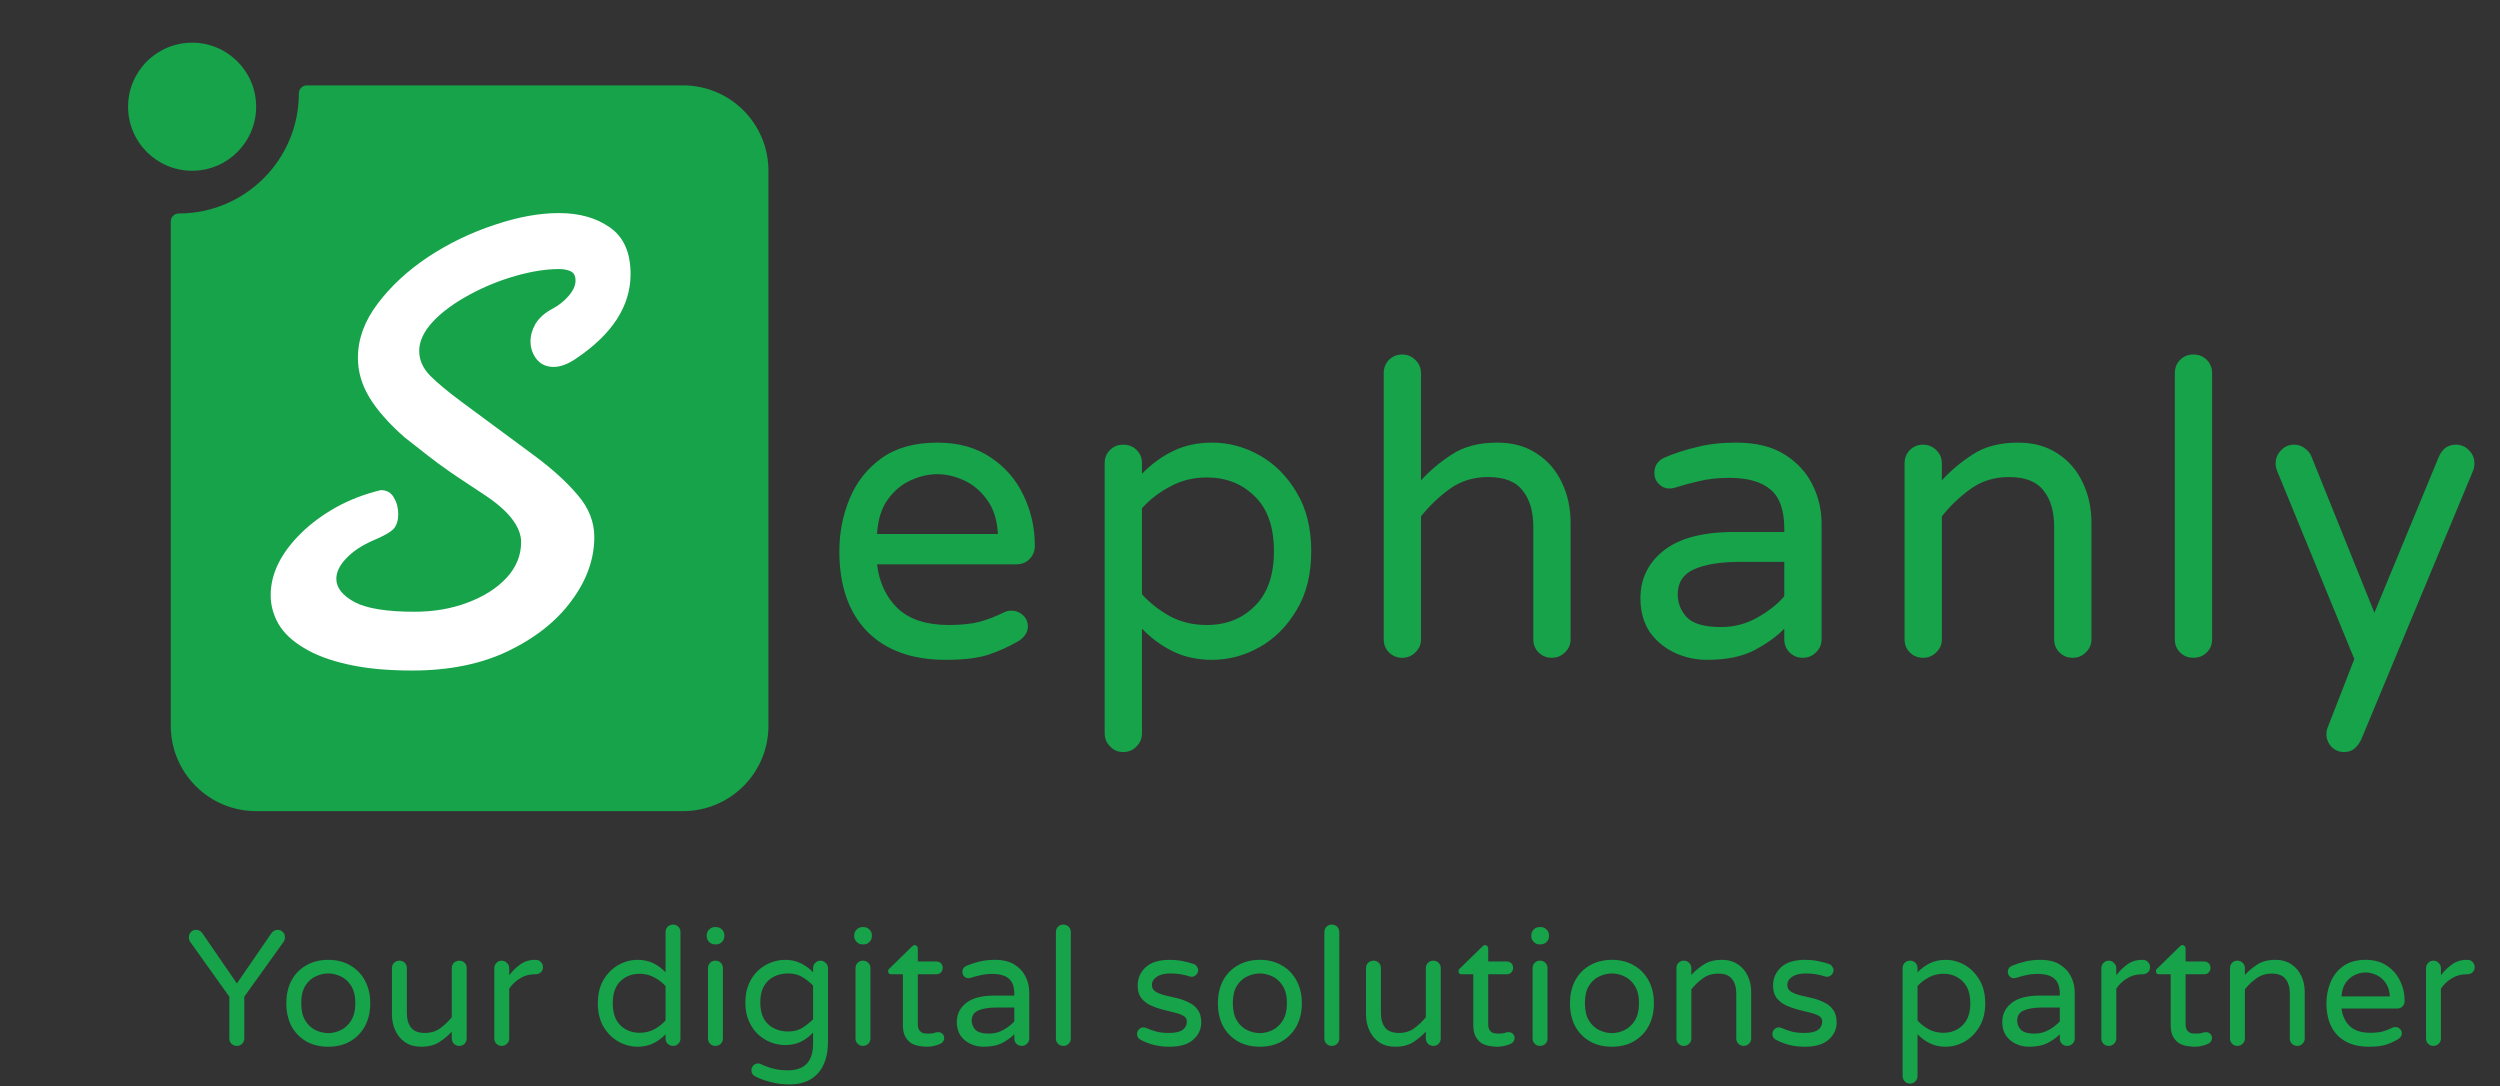 <svg width="122" height="53" viewBox="0 0 122 53" fill="none" xmlns="http://www.w3.org/2000/svg">
<rect x="0" y="0" width="122" height="53" fill="#333333" stroke="none"/>
<path d="M46.14 32.2C44.513 32.2 43.24 31.74 42.32 30.82C41.413 29.887 40.96 28.58 40.96 26.9C40.96 25.993 41.127 25.14 41.46 24.34C41.793 23.527 42.313 22.867 43.02 22.36C43.727 21.853 44.633 21.6 45.74 21.6C46.767 21.6 47.633 21.84 48.34 22.32C49.047 22.787 49.58 23.4 49.94 24.16C50.313 24.92 50.5 25.747 50.5 26.64C50.5 26.893 50.413 27.107 50.24 27.28C50.08 27.453 49.86 27.54 49.58 27.54H42.8C42.907 28.433 43.247 29.153 43.82 29.7C44.393 30.233 45.22 30.5 46.3 30.5C46.9 30.5 47.407 30.447 47.82 30.34C48.233 30.22 48.627 30.067 49 29.88C49.107 29.827 49.227 29.8 49.36 29.8C49.573 29.8 49.76 29.873 49.92 30.02C50.08 30.167 50.16 30.353 50.16 30.58C50.16 30.74 50.107 30.887 50 31.02C49.907 31.14 49.787 31.24 49.64 31.32C49.2 31.573 48.72 31.787 48.2 31.96C47.693 32.12 47.007 32.2 46.14 32.2ZM42.8 26.06H48.7C48.66 25.367 48.48 24.807 48.16 24.38C47.853 23.953 47.48 23.64 47.04 23.44C46.6 23.24 46.167 23.14 45.74 23.14C45.313 23.14 44.88 23.24 44.44 23.44C44 23.64 43.627 23.953 43.32 24.38C43.013 24.807 42.84 25.367 42.8 26.06ZM54.808 36.7C54.555 36.7 54.342 36.607 54.168 36.42C53.995 36.247 53.908 36.033 53.908 35.78V22.6C53.908 22.347 53.995 22.133 54.168 21.96C54.342 21.787 54.555 21.7 54.808 21.7C55.075 21.7 55.295 21.787 55.468 21.96C55.642 22.133 55.728 22.347 55.728 22.6V23.12C56.195 22.64 56.708 22.267 57.268 22C57.828 21.733 58.455 21.6 59.148 21.6C59.962 21.6 60.735 21.807 61.468 22.22C62.202 22.633 62.801 23.233 63.268 24.02C63.748 24.807 63.988 25.767 63.988 26.9C63.988 28.033 63.748 28.993 63.268 29.78C62.801 30.567 62.202 31.167 61.468 31.58C60.735 31.993 59.962 32.2 59.148 32.2C58.455 32.2 57.828 32.067 57.268 31.8C56.708 31.533 56.195 31.16 55.728 30.68V35.78C55.728 36.033 55.642 36.247 55.468 36.42C55.295 36.607 55.075 36.7 54.808 36.7ZM58.888 30.5C59.835 30.5 60.615 30.193 61.228 29.58C61.855 28.967 62.168 28.073 62.168 26.9C62.168 25.713 61.855 24.82 61.228 24.22C60.615 23.607 59.835 23.3 58.888 23.3C58.235 23.3 57.642 23.447 57.108 23.74C56.575 24.02 56.115 24.373 55.728 24.8V29C56.115 29.427 56.575 29.787 57.108 30.08C57.642 30.36 58.235 30.5 58.888 30.5ZM68.425 32.1C68.172 32.1 67.959 32.013 67.785 31.84C67.612 31.667 67.525 31.453 67.525 31.2V18.22C67.525 17.953 67.612 17.733 67.785 17.56C67.959 17.387 68.172 17.3 68.425 17.3C68.679 17.3 68.892 17.387 69.065 17.56C69.252 17.733 69.345 17.953 69.345 18.22V23.44C69.772 22.973 70.272 22.553 70.845 22.18C71.432 21.793 72.172 21.6 73.065 21.6C73.825 21.6 74.472 21.78 75.005 22.14C75.539 22.487 75.945 22.96 76.225 23.56C76.505 24.147 76.645 24.8 76.645 25.52V31.2C76.645 31.453 76.552 31.667 76.365 31.84C76.192 32.013 75.979 32.1 75.725 32.1C75.472 32.1 75.259 32.013 75.085 31.84C74.912 31.667 74.825 31.453 74.825 31.2V25.72C74.825 24.96 74.652 24.367 74.305 23.94C73.972 23.5 73.412 23.28 72.625 23.28C71.905 23.28 71.279 23.473 70.745 23.86C70.212 24.247 69.745 24.693 69.345 25.2V31.2C69.345 31.453 69.252 31.667 69.065 31.84C68.892 32.013 68.679 32.1 68.425 32.1ZM83.313 32.2C82.74 32.2 82.2 32.08 81.693 31.84C81.2 31.6 80.799 31.26 80.493 30.82C80.2 30.367 80.053 29.827 80.053 29.2C80.053 28.253 80.426 27.48 81.173 26.88C81.933 26.267 83.093 25.96 84.653 25.96H87.073V25.8C87.073 24.907 86.853 24.273 86.413 23.9C85.973 23.513 85.299 23.32 84.393 23.32C83.833 23.32 83.34 23.373 82.913 23.48C82.499 23.573 82.106 23.68 81.733 23.8C81.626 23.827 81.54 23.84 81.473 23.84C81.273 23.84 81.1 23.767 80.953 23.62C80.806 23.473 80.733 23.293 80.733 23.08C80.733 22.72 80.906 22.467 81.253 22.32C81.719 22.12 82.233 21.953 82.793 21.82C83.366 21.673 84.006 21.6 84.713 21.6C85.686 21.6 86.48 21.793 87.093 22.18C87.706 22.567 88.159 23.06 88.453 23.66C88.746 24.26 88.893 24.887 88.893 25.54V31.2C88.893 31.453 88.799 31.667 88.613 31.84C88.439 32.013 88.226 32.1 87.973 32.1C87.719 32.1 87.506 32.013 87.333 31.84C87.159 31.667 87.073 31.453 87.073 31.2V30.68C86.713 31.053 86.233 31.4 85.633 31.72C85.033 32.04 84.26 32.2 83.313 32.2ZM83.993 30.6C84.62 30.6 85.206 30.447 85.753 30.14C86.299 29.833 86.74 29.487 87.073 29.1V27.42H84.893C83.96 27.42 83.219 27.54 82.673 27.78C82.139 28.02 81.873 28.427 81.873 29C81.873 29.427 82.019 29.8 82.313 30.12C82.62 30.44 83.18 30.6 83.993 30.6ZM93.843 32.1C93.59 32.1 93.377 32.013 93.203 31.84C93.03 31.667 92.943 31.453 92.943 31.2V22.62C92.943 22.353 93.03 22.133 93.203 21.96C93.377 21.787 93.59 21.7 93.843 21.7C94.097 21.7 94.31 21.787 94.483 21.96C94.67 22.133 94.763 22.353 94.763 22.62V23.44C95.19 22.973 95.69 22.553 96.263 22.18C96.85 21.793 97.59 21.6 98.483 21.6C99.243 21.6 99.89 21.78 100.423 22.14C100.957 22.487 101.363 22.96 101.643 23.56C101.923 24.147 102.063 24.8 102.063 25.52V31.2C102.063 31.453 101.97 31.667 101.783 31.84C101.61 32.013 101.397 32.1 101.143 32.1C100.89 32.1 100.677 32.013 100.503 31.84C100.33 31.667 100.243 31.453 100.243 31.2V25.72C100.243 24.96 100.07 24.367 99.723 23.94C99.39 23.5 98.83 23.28 98.043 23.28C97.323 23.28 96.697 23.473 96.163 23.86C95.63 24.247 95.163 24.693 94.763 25.2V31.2C94.763 31.453 94.67 31.667 94.483 31.84C94.31 32.013 94.097 32.1 93.843 32.1ZM107.031 32.1C106.777 32.1 106.564 32.013 106.391 31.84C106.217 31.667 106.131 31.453 106.131 31.2V18.22C106.131 17.953 106.217 17.733 106.391 17.56C106.564 17.387 106.777 17.3 107.031 17.3C107.297 17.3 107.517 17.387 107.691 17.56C107.864 17.733 107.951 17.953 107.951 18.22V31.2C107.951 31.453 107.864 31.667 107.691 31.84C107.517 32.013 107.297 32.1 107.031 32.1ZM114.391 36.7C114.151 36.7 113.945 36.613 113.771 36.44C113.611 36.267 113.531 36.06 113.531 35.82C113.531 35.7 113.551 35.593 113.591 35.5L114.891 32.16L111.131 23C111.118 22.947 111.098 22.887 111.071 22.82C111.058 22.753 111.051 22.687 111.051 22.62C111.051 22.367 111.138 22.153 111.311 21.98C111.485 21.793 111.698 21.7 111.951 21.7C112.138 21.7 112.305 21.753 112.451 21.86C112.611 21.967 112.725 22.1 112.791 22.26L115.871 29.9L119.011 22.3C119.091 22.113 119.198 21.967 119.331 21.86C119.478 21.753 119.651 21.7 119.851 21.7C120.105 21.7 120.318 21.793 120.491 21.98C120.665 22.153 120.751 22.367 120.751 22.62C120.751 22.74 120.731 22.853 120.691 22.96L115.231 36.08C115.151 36.253 115.045 36.4 114.911 36.52C114.778 36.64 114.605 36.7 114.391 36.7Z" fill="#16A34A"/>
<circle cx="9.375" cy="5.208" r="3.125" fill="#16A34A"/>
<path d="M8.334 35.417V10.807C8.334 10.592 8.508 10.417 8.724 10.417C11.96 10.417 14.584 7.793 14.584 4.557C14.584 4.342 14.758 4.167 14.974 4.167H33.334C35.635 4.167 37.5 6.032 37.5 8.333V35.417C37.5 37.718 35.635 39.583 33.334 39.583H31.25H12.5C10.199 39.583 8.334 37.718 8.334 35.417Z" fill="#16A34A"/>
<path d="M20.121 32.722C18.88 32.722 17.822 32.62 16.947 32.417C16.083 32.224 15.37 31.954 14.811 31.608C14.252 31.272 13.845 30.886 13.59 30.448C13.336 30.001 13.209 29.533 13.209 29.045C13.209 27.997 13.707 26.985 14.704 26.008C15.182 25.54 15.747 25.123 16.398 24.757C17.059 24.391 17.787 24.111 18.58 23.918C18.875 23.918 19.089 24.04 19.221 24.284C19.363 24.518 19.434 24.787 19.434 25.093C19.434 25.387 19.363 25.622 19.221 25.794C19.078 25.957 18.753 26.145 18.244 26.359C17.675 26.603 17.227 26.898 16.901 27.244C16.576 27.58 16.413 27.915 16.413 28.251C16.413 28.678 16.708 29.055 17.298 29.38C17.898 29.696 18.875 29.853 20.228 29.853C21.164 29.853 22.023 29.706 22.807 29.411C23.6 29.116 24.236 28.714 24.714 28.205C25.192 27.686 25.431 27.102 25.431 26.451C25.431 26.084 25.279 25.703 24.973 25.306C24.668 24.909 24.185 24.497 23.524 24.07C22.934 23.684 22.415 23.338 21.967 23.033C21.53 22.727 21.164 22.458 20.869 22.224L19.74 21.339C18.977 20.668 18.407 20.021 18.031 19.401C17.654 18.78 17.466 18.134 17.466 17.463C17.466 16.548 17.787 15.668 18.427 14.823C19.068 13.969 19.892 13.206 20.899 12.534C21.906 11.873 22.98 11.354 24.119 10.978C25.258 10.592 26.311 10.398 27.277 10.398C28.274 10.398 29.103 10.632 29.765 11.1C30.436 11.568 30.772 12.326 30.772 13.374C30.772 14.93 29.887 16.303 28.117 17.494C27.72 17.768 27.354 17.906 27.018 17.906C26.672 17.906 26.398 17.784 26.194 17.539C25.991 17.285 25.889 16.99 25.889 16.654C25.889 16.37 25.97 16.085 26.133 15.8C26.306 15.515 26.581 15.271 26.957 15.068C27.252 14.915 27.511 14.711 27.735 14.457C27.969 14.193 28.086 13.938 28.086 13.694C28.086 13.46 28.005 13.308 27.842 13.236C27.689 13.165 27.501 13.13 27.277 13.13C26.647 13.13 25.94 13.242 25.157 13.465C24.373 13.689 23.625 13.994 22.913 14.381C22.161 14.788 21.561 15.23 21.113 15.708C20.675 16.186 20.457 16.66 20.457 17.127C20.457 17.565 20.635 17.967 20.991 18.333C21.357 18.699 21.871 19.126 22.532 19.615L26.102 22.254C26.977 22.905 27.679 23.546 28.208 24.177C28.737 24.797 29.002 25.474 29.002 26.206C29.002 27.285 28.63 28.322 27.888 29.319C27.155 30.316 26.123 31.135 24.79 31.776C23.468 32.407 21.912 32.722 20.121 32.722Z" fill="white"/>
<path d="M11.56 51.04C11.459 51.04 11.371 51.005 11.296 50.936C11.227 50.867 11.192 50.781 11.192 50.68V48.64L9.28 45.96C9.237 45.891 9.216 45.819 9.216 45.744C9.216 45.643 9.248 45.557 9.312 45.488C9.381 45.413 9.467 45.376 9.568 45.376C9.701 45.376 9.808 45.437 9.888 45.56L11.56 47.992L13.232 45.56C13.312 45.437 13.419 45.376 13.552 45.376C13.659 45.376 13.744 45.413 13.808 45.488C13.877 45.557 13.909 45.643 13.904 45.744C13.904 45.819 13.883 45.891 13.84 45.96L11.92 48.64V50.68C11.92 50.781 11.885 50.867 11.816 50.936C11.747 51.005 11.661 51.04 11.56 51.04ZM16.02 51.08C15.609 51.08 15.249 50.992 14.94 50.816C14.63 50.635 14.39 50.387 14.22 50.072C14.055 49.752 13.972 49.381 13.972 48.96C13.972 48.539 14.055 48.171 14.22 47.856C14.39 47.536 14.63 47.288 14.94 47.112C15.249 46.931 15.609 46.84 16.02 46.84C16.43 46.84 16.788 46.931 17.092 47.112C17.401 47.288 17.641 47.536 17.812 47.856C17.983 48.171 18.068 48.539 18.068 48.96C18.068 49.381 17.983 49.752 17.812 50.072C17.641 50.387 17.401 50.635 17.092 50.816C16.788 50.992 16.43 51.08 16.02 51.08ZM16.02 50.416C16.223 50.416 16.425 50.368 16.628 50.272C16.831 50.176 16.998 50.021 17.132 49.808C17.27 49.589 17.34 49.304 17.34 48.952C17.34 48.6 17.27 48.317 17.132 48.104C16.998 47.891 16.831 47.739 16.628 47.648C16.425 47.552 16.223 47.504 16.02 47.504C15.817 47.504 15.612 47.552 15.404 47.648C15.201 47.739 15.033 47.891 14.9 48.104C14.767 48.317 14.7 48.6 14.7 48.952C14.7 49.304 14.767 49.589 14.9 49.808C15.033 50.021 15.201 50.176 15.404 50.272C15.612 50.368 15.817 50.416 16.02 50.416ZM20.559 51.08C20.255 51.08 19.996 51.011 19.783 50.872C19.57 50.728 19.407 50.536 19.295 50.296C19.183 50.056 19.127 49.795 19.127 49.512V47.24C19.127 47.139 19.162 47.053 19.231 46.984C19.306 46.915 19.394 46.88 19.495 46.88C19.596 46.88 19.682 46.915 19.751 46.984C19.82 47.053 19.855 47.139 19.855 47.24V49.432C19.855 49.736 19.924 49.976 20.063 50.152C20.202 50.323 20.426 50.408 20.735 50.408C21.023 50.408 21.274 50.331 21.487 50.176C21.7 50.016 21.887 49.837 22.047 49.64V47.24C22.047 47.139 22.082 47.053 22.151 46.984C22.226 46.915 22.314 46.88 22.415 46.88C22.516 46.88 22.602 46.915 22.671 46.984C22.74 47.053 22.775 47.139 22.775 47.24V50.672C22.775 50.773 22.74 50.861 22.671 50.936C22.602 51.005 22.516 51.04 22.415 51.04C22.314 51.04 22.226 51.005 22.151 50.936C22.082 50.861 22.047 50.773 22.047 50.672V50.344C21.882 50.525 21.682 50.693 21.447 50.848C21.212 51.003 20.916 51.08 20.559 51.08ZM24.482 51.04C24.381 51.04 24.295 51.005 24.226 50.936C24.157 50.867 24.122 50.781 24.122 50.68V47.248C24.122 47.147 24.157 47.061 24.226 46.992C24.295 46.917 24.381 46.88 24.482 46.88C24.583 46.88 24.669 46.917 24.738 46.992C24.813 47.061 24.85 47.147 24.85 47.248V47.592C24.994 47.4 25.17 47.227 25.378 47.072C25.586 46.917 25.829 46.84 26.106 46.84H26.146C26.247 46.84 26.33 46.875 26.394 46.944C26.463 47.013 26.498 47.099 26.498 47.2C26.498 47.301 26.463 47.384 26.394 47.448C26.325 47.512 26.237 47.544 26.13 47.544H26.09C25.829 47.544 25.591 47.611 25.378 47.744C25.165 47.872 24.989 48.04 24.85 48.248V50.68C24.85 50.781 24.813 50.867 24.738 50.936C24.669 51.005 24.583 51.04 24.482 51.04ZM31.111 51.08C30.791 51.08 30.481 50.997 30.183 50.832C29.889 50.667 29.647 50.427 29.455 50.112C29.268 49.797 29.175 49.413 29.175 48.96C29.175 48.507 29.268 48.123 29.455 47.808C29.647 47.493 29.889 47.253 30.183 47.088C30.481 46.923 30.791 46.84 31.111 46.84C31.393 46.84 31.647 46.893 31.871 47C32.095 47.107 32.297 47.256 32.479 47.448V45.488C32.479 45.381 32.513 45.293 32.583 45.224C32.657 45.155 32.745 45.12 32.847 45.12C32.948 45.12 33.033 45.155 33.103 45.224C33.172 45.293 33.207 45.381 33.207 45.488V50.68C33.207 50.781 33.172 50.867 33.103 50.936C33.033 51.005 32.948 51.04 32.847 51.04C32.745 51.04 32.657 51.005 32.583 50.936C32.513 50.867 32.479 50.781 32.479 50.68V50.472C32.297 50.664 32.095 50.813 31.871 50.92C31.647 51.027 31.393 51.08 31.111 51.08ZM31.215 50.4C31.476 50.4 31.713 50.344 31.927 50.232C32.14 50.115 32.324 49.971 32.479 49.8V48.12C32.324 47.949 32.14 47.808 31.927 47.696C31.713 47.579 31.476 47.52 31.215 47.52C30.836 47.52 30.521 47.643 30.271 47.888C30.025 48.128 29.903 48.485 29.903 48.96C29.903 49.429 30.025 49.787 30.271 50.032C30.521 50.277 30.836 50.4 31.215 50.4ZM34.894 46.088C34.782 46.088 34.685 46.048 34.605 45.968C34.526 45.888 34.486 45.792 34.486 45.68V45.648C34.486 45.536 34.526 45.44 34.605 45.36C34.685 45.28 34.782 45.24 34.894 45.24H34.941C35.053 45.24 35.15 45.28 35.23 45.36C35.309 45.44 35.349 45.536 35.349 45.648V45.68C35.349 45.792 35.309 45.888 35.23 45.968C35.15 46.048 35.053 46.088 34.941 46.088H34.894ZM34.91 51.04C34.808 51.04 34.723 51.005 34.654 50.936C34.584 50.867 34.55 50.781 34.55 50.68V47.248C34.55 47.141 34.584 47.053 34.654 46.984C34.723 46.915 34.808 46.88 34.91 46.88C35.016 46.88 35.104 46.915 35.173 46.984C35.243 47.053 35.278 47.141 35.278 47.248V50.68C35.278 50.781 35.243 50.867 35.173 50.936C35.104 51.005 35.016 51.04 34.91 51.04ZM38.526 52.92C38.2 52.92 37.88 52.877 37.566 52.792C37.251 52.707 37 52.611 36.814 52.504C36.776 52.477 36.742 52.443 36.71 52.4C36.683 52.357 36.67 52.299 36.67 52.224C36.67 52.144 36.699 52.069 36.758 52C36.822 51.931 36.899 51.896 36.99 51.896C37.016 51.896 37.04 51.899 37.062 51.904C37.088 51.909 37.112 51.917 37.134 51.928C37.304 52.013 37.499 52.085 37.718 52.144C37.936 52.203 38.182 52.232 38.454 52.232C39.27 52.232 39.678 51.797 39.678 50.928V50.392C39.512 50.568 39.318 50.715 39.094 50.832C38.87 50.944 38.608 51 38.31 51C38.086 51 37.859 50.957 37.63 50.872C37.406 50.787 37.198 50.659 37.006 50.488C36.819 50.317 36.667 50.101 36.55 49.84C36.432 49.579 36.374 49.272 36.374 48.92C36.374 48.568 36.432 48.261 36.55 48C36.667 47.739 36.819 47.523 37.006 47.352C37.198 47.181 37.406 47.053 37.63 46.968C37.859 46.883 38.086 46.84 38.31 46.84C38.608 46.84 38.87 46.899 39.094 47.016C39.318 47.128 39.512 47.272 39.678 47.448V47.248C39.678 47.147 39.712 47.061 39.782 46.992C39.851 46.917 39.936 46.88 40.038 46.88C40.139 46.88 40.224 46.917 40.294 46.992C40.368 47.061 40.406 47.147 40.406 47.248V50.824C40.406 51.496 40.243 52.013 39.918 52.376C39.592 52.739 39.128 52.92 38.526 52.92ZM38.462 50.336C38.739 50.336 38.974 50.275 39.166 50.152C39.358 50.029 39.528 49.893 39.678 49.744V48.096C39.528 47.941 39.358 47.805 39.166 47.688C38.974 47.565 38.739 47.504 38.462 47.504C38.211 47.504 37.982 47.555 37.774 47.656C37.566 47.757 37.4 47.915 37.278 48.128C37.16 48.336 37.102 48.6 37.102 48.92C37.102 49.24 37.16 49.507 37.278 49.72C37.4 49.928 37.566 50.083 37.774 50.184C37.982 50.285 38.211 50.336 38.462 50.336ZM42.093 46.088C41.981 46.088 41.885 46.048 41.805 45.968C41.725 45.888 41.685 45.792 41.685 45.68V45.648C41.685 45.536 41.725 45.44 41.805 45.36C41.885 45.28 41.981 45.24 42.093 45.24H42.141C42.253 45.24 42.349 45.28 42.429 45.36C42.509 45.44 42.549 45.536 42.549 45.648V45.68C42.549 45.792 42.509 45.888 42.429 45.968C42.349 46.048 42.253 46.088 42.141 46.088H42.093ZM42.109 51.04C42.007 51.04 41.922 51.005 41.853 50.936C41.783 50.867 41.749 50.781 41.749 50.68V47.248C41.749 47.141 41.783 47.053 41.853 46.984C41.922 46.915 42.007 46.88 42.109 46.88C42.215 46.88 42.303 46.915 42.373 46.984C42.442 47.053 42.477 47.141 42.477 47.248V50.68C42.477 50.781 42.442 50.867 42.373 50.936C42.303 51.005 42.215 51.04 42.109 51.04ZM45.229 51.08C45.133 51.08 45.018 51.069 44.885 51.048C44.757 51.032 44.629 50.992 44.501 50.928C44.378 50.859 44.274 50.752 44.189 50.608C44.103 50.464 44.061 50.269 44.061 50.024V47.544H43.493C43.391 47.544 43.341 47.493 43.341 47.392C43.341 47.339 43.365 47.293 43.413 47.256L44.501 46.192C44.511 46.181 44.527 46.168 44.549 46.152C44.575 46.131 44.605 46.12 44.637 46.12C44.679 46.12 44.714 46.136 44.741 46.168C44.773 46.2 44.789 46.237 44.789 46.28V46.92H45.693C45.783 46.92 45.858 46.949 45.917 47.008C45.975 47.067 46.005 47.141 46.005 47.232C46.005 47.317 45.975 47.392 45.917 47.456C45.858 47.515 45.783 47.544 45.693 47.544H44.789V49.96C44.789 50.115 44.818 50.227 44.877 50.296C44.935 50.365 45.005 50.408 45.085 50.424C45.17 50.435 45.245 50.44 45.309 50.44C45.437 50.44 45.53 50.429 45.589 50.408C45.653 50.381 45.719 50.368 45.789 50.368C45.863 50.368 45.93 50.395 45.989 50.448C46.047 50.501 46.077 50.571 46.077 50.656C46.077 50.779 46.015 50.872 45.893 50.936C45.797 50.979 45.693 51.013 45.581 51.04C45.474 51.067 45.357 51.08 45.229 51.08ZM47.995 51.08C47.766 51.08 47.55 51.032 47.347 50.936C47.15 50.84 46.99 50.704 46.867 50.528C46.75 50.347 46.691 50.131 46.691 49.88C46.691 49.501 46.841 49.192 47.139 48.952C47.443 48.707 47.907 48.584 48.531 48.584H49.499V48.52C49.499 48.163 49.411 47.909 49.235 47.76C49.059 47.605 48.79 47.528 48.427 47.528C48.203 47.528 48.006 47.549 47.835 47.592C47.67 47.629 47.513 47.672 47.363 47.72C47.321 47.731 47.286 47.736 47.259 47.736C47.179 47.736 47.11 47.707 47.051 47.648C46.993 47.589 46.963 47.517 46.963 47.432C46.963 47.288 47.033 47.187 47.171 47.128C47.358 47.048 47.563 46.981 47.787 46.928C48.017 46.869 48.273 46.84 48.555 46.84C48.945 46.84 49.262 46.917 49.507 47.072C49.753 47.227 49.934 47.424 50.051 47.664C50.169 47.904 50.227 48.155 50.227 48.416V50.68C50.227 50.781 50.19 50.867 50.115 50.936C50.046 51.005 49.961 51.04 49.859 51.04C49.758 51.04 49.673 51.005 49.603 50.936C49.534 50.867 49.499 50.781 49.499 50.68V50.472C49.355 50.621 49.163 50.76 48.923 50.888C48.683 51.016 48.374 51.08 47.995 51.08ZM48.267 50.44C48.518 50.44 48.753 50.379 48.971 50.256C49.19 50.133 49.366 49.995 49.499 49.84V49.168H48.627C48.254 49.168 47.958 49.216 47.739 49.312C47.526 49.408 47.419 49.571 47.419 49.8C47.419 49.971 47.478 50.12 47.595 50.248C47.718 50.376 47.942 50.44 48.267 50.44ZM51.888 51.04C51.786 51.04 51.701 51.005 51.632 50.936C51.562 50.867 51.528 50.781 51.528 50.68V45.488C51.528 45.381 51.562 45.293 51.632 45.224C51.701 45.155 51.786 45.12 51.888 45.12C51.994 45.12 52.082 45.155 52.152 45.224C52.221 45.293 52.256 45.381 52.256 45.488V50.68C52.256 50.781 52.221 50.867 52.152 50.936C52.082 51.005 51.994 51.04 51.888 51.04ZM57.078 51.08C56.785 51.08 56.518 51.048 56.278 50.984C56.043 50.92 55.825 50.832 55.622 50.72C55.531 50.656 55.486 50.568 55.486 50.456C55.486 50.376 55.515 50.304 55.574 50.24C55.633 50.171 55.707 50.136 55.798 50.136C55.846 50.136 55.894 50.147 55.942 50.168C56.086 50.232 56.243 50.288 56.414 50.336C56.59 50.384 56.795 50.408 57.03 50.408C57.339 50.408 57.563 50.36 57.702 50.264C57.846 50.163 57.918 50.021 57.918 49.84C57.918 49.723 57.859 49.632 57.742 49.568C57.63 49.504 57.481 49.451 57.294 49.408C57.113 49.36 56.921 49.312 56.718 49.264C56.515 49.211 56.321 49.141 56.134 49.056C55.953 48.965 55.803 48.845 55.686 48.696C55.574 48.541 55.518 48.344 55.518 48.104C55.518 47.741 55.649 47.44 55.91 47.2C56.171 46.96 56.561 46.84 57.078 46.84C57.297 46.84 57.502 46.859 57.694 46.896C57.891 46.933 58.073 46.981 58.238 47.04C58.313 47.061 58.369 47.104 58.406 47.168C58.449 47.227 58.47 47.285 58.47 47.344C58.47 47.429 58.438 47.504 58.374 47.568C58.315 47.632 58.241 47.664 58.15 47.664C58.129 47.664 58.11 47.664 58.094 47.664C58.078 47.659 58.062 47.653 58.046 47.648C57.918 47.605 57.777 47.571 57.622 47.544C57.473 47.517 57.31 47.504 57.134 47.504C56.841 47.504 56.614 47.557 56.454 47.664C56.294 47.771 56.214 47.904 56.214 48.064C56.214 48.203 56.27 48.309 56.382 48.384C56.499 48.459 56.649 48.52 56.83 48.568C57.017 48.611 57.211 48.656 57.414 48.704C57.622 48.752 57.817 48.821 57.998 48.912C58.185 48.997 58.334 49.117 58.446 49.272C58.563 49.427 58.622 49.635 58.622 49.896C58.622 50.221 58.491 50.501 58.23 50.736C57.974 50.965 57.59 51.08 57.078 51.08ZM61.482 51.08C61.071 51.08 60.711 50.992 60.402 50.816C60.092 50.635 59.852 50.387 59.682 50.072C59.516 49.752 59.434 49.381 59.434 48.96C59.434 48.539 59.516 48.171 59.682 47.856C59.852 47.536 60.092 47.288 60.402 47.112C60.711 46.931 61.071 46.84 61.482 46.84C61.892 46.84 62.25 46.931 62.554 47.112C62.863 47.288 63.103 47.536 63.274 47.856C63.444 48.171 63.53 48.539 63.53 48.96C63.53 49.381 63.444 49.752 63.274 50.072C63.103 50.387 62.863 50.635 62.554 50.816C62.25 50.992 61.892 51.08 61.482 51.08ZM61.482 50.416C61.684 50.416 61.887 50.368 62.09 50.272C62.292 50.176 62.46 50.021 62.594 49.808C62.732 49.589 62.802 49.304 62.802 48.952C62.802 48.6 62.732 48.317 62.594 48.104C62.46 47.891 62.292 47.739 62.09 47.648C61.887 47.552 61.684 47.504 61.482 47.504C61.279 47.504 61.074 47.552 60.866 47.648C60.663 47.739 60.495 47.891 60.362 48.104C60.228 48.317 60.162 48.6 60.162 48.952C60.162 49.304 60.228 49.589 60.362 49.808C60.495 50.021 60.663 50.176 60.866 50.272C61.074 50.368 61.279 50.416 61.482 50.416ZM64.989 51.04C64.888 51.04 64.802 51.005 64.733 50.936C64.663 50.867 64.629 50.781 64.629 50.68V45.488C64.629 45.381 64.663 45.293 64.733 45.224C64.802 45.155 64.888 45.12 64.989 45.12C65.096 45.12 65.183 45.155 65.253 45.224C65.322 45.293 65.357 45.381 65.357 45.488V50.68C65.357 50.781 65.322 50.867 65.253 50.936C65.183 51.005 65.096 51.04 64.989 51.04ZM68.093 51.08C67.789 51.08 67.53 51.011 67.317 50.872C67.104 50.728 66.941 50.536 66.829 50.296C66.717 50.056 66.661 49.795 66.661 49.512V47.24C66.661 47.139 66.696 47.053 66.765 46.984C66.84 46.915 66.928 46.88 67.029 46.88C67.13 46.88 67.216 46.915 67.285 46.984C67.354 47.053 67.389 47.139 67.389 47.24V49.432C67.389 49.736 67.458 49.976 67.597 50.152C67.736 50.323 67.96 50.408 68.269 50.408C68.557 50.408 68.808 50.331 69.021 50.176C69.234 50.016 69.421 49.837 69.581 49.64V47.24C69.581 47.139 69.616 47.053 69.685 46.984C69.76 46.915 69.848 46.88 69.949 46.88C70.05 46.88 70.136 46.915 70.205 46.984C70.274 47.053 70.309 47.139 70.309 47.24V50.672C70.309 50.773 70.274 50.861 70.205 50.936C70.136 51.005 70.05 51.04 69.949 51.04C69.848 51.04 69.76 51.005 69.685 50.936C69.616 50.861 69.581 50.773 69.581 50.672V50.344C69.416 50.525 69.216 50.693 68.981 50.848C68.746 51.003 68.45 51.08 68.093 51.08ZM73.064 51.08C72.968 51.08 72.853 51.069 72.72 51.048C72.592 51.032 72.464 50.992 72.336 50.928C72.213 50.859 72.109 50.752 72.024 50.608C71.939 50.464 71.896 50.269 71.896 50.024V47.544H71.328C71.227 47.544 71.176 47.493 71.176 47.392C71.176 47.339 71.2 47.293 71.248 47.256L72.336 46.192C72.347 46.181 72.363 46.168 72.384 46.152C72.411 46.131 72.44 46.12 72.472 46.12C72.515 46.12 72.549 46.136 72.576 46.168C72.608 46.2 72.624 46.237 72.624 46.28V46.92H73.528C73.619 46.92 73.693 46.949 73.752 47.008C73.811 47.067 73.84 47.141 73.84 47.232C73.84 47.317 73.811 47.392 73.752 47.456C73.693 47.515 73.619 47.544 73.528 47.544H72.624V49.96C72.624 50.115 72.653 50.227 72.712 50.296C72.771 50.365 72.84 50.408 72.92 50.424C73.005 50.435 73.08 50.44 73.144 50.44C73.272 50.44 73.365 50.429 73.424 50.408C73.488 50.381 73.555 50.368 73.624 50.368C73.699 50.368 73.765 50.395 73.824 50.448C73.883 50.501 73.912 50.571 73.912 50.656C73.912 50.779 73.851 50.872 73.728 50.936C73.632 50.979 73.528 51.013 73.416 51.04C73.309 51.067 73.192 51.08 73.064 51.08ZM75.135 46.088C75.023 46.088 74.927 46.048 74.847 45.968C74.767 45.888 74.727 45.792 74.727 45.68V45.648C74.727 45.536 74.767 45.44 74.847 45.36C74.927 45.28 75.023 45.24 75.135 45.24H75.183C75.295 45.24 75.391 45.28 75.471 45.36C75.551 45.44 75.591 45.536 75.591 45.648V45.68C75.591 45.792 75.551 45.888 75.471 45.968C75.391 46.048 75.295 46.088 75.183 46.088H75.135ZM75.151 51.04C75.049 51.04 74.964 51.005 74.895 50.936C74.825 50.867 74.791 50.781 74.791 50.68V47.248C74.791 47.141 74.825 47.053 74.895 46.984C74.964 46.915 75.049 46.88 75.151 46.88C75.257 46.88 75.345 46.915 75.415 46.984C75.484 47.053 75.519 47.141 75.519 47.248V50.68C75.519 50.781 75.484 50.867 75.415 50.936C75.345 51.005 75.257 51.04 75.151 51.04ZM78.663 51.08C78.252 51.08 77.892 50.992 77.583 50.816C77.274 50.635 77.034 50.387 76.863 50.072C76.698 49.752 76.615 49.381 76.615 48.96C76.615 48.539 76.698 48.171 76.863 47.856C77.034 47.536 77.274 47.288 77.583 47.112C77.892 46.931 78.252 46.84 78.663 46.84C79.074 46.84 79.431 46.931 79.735 47.112C80.044 47.288 80.284 47.536 80.455 47.856C80.626 48.171 80.711 48.539 80.711 48.96C80.711 49.381 80.626 49.752 80.455 50.072C80.284 50.387 80.044 50.635 79.735 50.816C79.431 50.992 79.074 51.08 78.663 51.08ZM78.663 50.416C78.866 50.416 79.068 50.368 79.271 50.272C79.474 50.176 79.642 50.021 79.775 49.808C79.914 49.589 79.983 49.304 79.983 48.952C79.983 48.6 79.914 48.317 79.775 48.104C79.642 47.891 79.474 47.739 79.271 47.648C79.068 47.552 78.866 47.504 78.663 47.504C78.46 47.504 78.255 47.552 78.047 47.648C77.844 47.739 77.676 47.891 77.543 48.104C77.41 48.317 77.343 48.6 77.343 48.952C77.343 49.304 77.41 49.589 77.543 49.808C77.676 50.021 77.844 50.176 78.047 50.272C78.255 50.368 78.46 50.416 78.663 50.416ZM82.17 51.04C82.069 51.04 81.984 51.005 81.914 50.936C81.845 50.867 81.81 50.781 81.81 50.68V47.248C81.81 47.141 81.845 47.053 81.914 46.984C81.984 46.915 82.069 46.88 82.17 46.88C82.272 46.88 82.357 46.915 82.426 46.984C82.501 47.053 82.538 47.141 82.538 47.248V47.576C82.709 47.389 82.909 47.221 83.138 47.072C83.373 46.917 83.669 46.84 84.026 46.84C84.33 46.84 84.589 46.912 84.802 47.056C85.016 47.195 85.178 47.384 85.29 47.624C85.402 47.859 85.458 48.12 85.458 48.408V50.68C85.458 50.781 85.421 50.867 85.346 50.936C85.277 51.005 85.192 51.04 85.09 51.04C84.989 51.04 84.903 51.005 84.834 50.936C84.765 50.867 84.73 50.781 84.73 50.68V48.488C84.73 48.184 84.661 47.947 84.522 47.776C84.389 47.6 84.165 47.512 83.85 47.512C83.562 47.512 83.311 47.589 83.098 47.744C82.885 47.899 82.698 48.077 82.538 48.28V50.68C82.538 50.781 82.501 50.867 82.426 50.936C82.357 51.005 82.272 51.04 82.17 51.04ZM88.085 51.08C87.792 51.08 87.525 51.048 87.285 50.984C87.05 50.92 86.832 50.832 86.629 50.72C86.538 50.656 86.493 50.568 86.493 50.456C86.493 50.376 86.522 50.304 86.581 50.24C86.64 50.171 86.715 50.136 86.805 50.136C86.853 50.136 86.901 50.147 86.949 50.168C87.093 50.232 87.251 50.288 87.421 50.336C87.597 50.384 87.802 50.408 88.037 50.408C88.347 50.408 88.57 50.36 88.709 50.264C88.853 50.163 88.925 50.021 88.925 49.84C88.925 49.723 88.867 49.632 88.749 49.568C88.637 49.504 88.488 49.451 88.301 49.408C88.12 49.36 87.928 49.312 87.725 49.264C87.522 49.211 87.328 49.141 87.141 49.056C86.96 48.965 86.811 48.845 86.693 48.696C86.581 48.541 86.525 48.344 86.525 48.104C86.525 47.741 86.656 47.44 86.917 47.2C87.178 46.96 87.568 46.84 88.085 46.84C88.304 46.84 88.509 46.859 88.701 46.896C88.898 46.933 89.08 46.981 89.245 47.04C89.32 47.061 89.376 47.104 89.413 47.168C89.456 47.227 89.477 47.285 89.477 47.344C89.477 47.429 89.445 47.504 89.381 47.568C89.323 47.632 89.248 47.664 89.157 47.664C89.136 47.664 89.117 47.664 89.101 47.664C89.085 47.659 89.069 47.653 89.053 47.648C88.925 47.605 88.784 47.571 88.629 47.544C88.48 47.517 88.317 47.504 88.141 47.504C87.848 47.504 87.621 47.557 87.461 47.664C87.301 47.771 87.221 47.904 87.221 48.064C87.221 48.203 87.277 48.309 87.389 48.384C87.507 48.459 87.656 48.52 87.837 48.568C88.024 48.611 88.219 48.656 88.421 48.704C88.629 48.752 88.824 48.821 89.005 48.912C89.192 48.997 89.341 49.117 89.453 49.272C89.57 49.427 89.629 49.635 89.629 49.896C89.629 50.221 89.499 50.501 89.237 50.736C88.981 50.965 88.597 51.08 88.085 51.08ZM93.207 52.88C93.106 52.88 93.02 52.843 92.951 52.768C92.882 52.699 92.847 52.613 92.847 52.512V47.24C92.847 47.139 92.882 47.053 92.951 46.984C93.02 46.915 93.106 46.88 93.207 46.88C93.314 46.88 93.402 46.915 93.471 46.984C93.54 47.053 93.575 47.139 93.575 47.24V47.448C93.762 47.256 93.967 47.107 94.191 47C94.415 46.893 94.666 46.84 94.943 46.84C95.268 46.84 95.578 46.923 95.871 47.088C96.164 47.253 96.404 47.493 96.591 47.808C96.783 48.123 96.879 48.507 96.879 48.96C96.879 49.413 96.783 49.797 96.591 50.112C96.404 50.427 96.164 50.667 95.871 50.832C95.578 50.997 95.268 51.08 94.943 51.08C94.666 51.08 94.415 51.027 94.191 50.92C93.967 50.813 93.762 50.664 93.575 50.472V52.512C93.575 52.613 93.54 52.699 93.471 52.768C93.402 52.843 93.314 52.88 93.207 52.88ZM94.839 50.4C95.218 50.4 95.53 50.277 95.775 50.032C96.026 49.787 96.151 49.429 96.151 48.96C96.151 48.485 96.026 48.128 95.775 47.888C95.53 47.643 95.218 47.52 94.839 47.52C94.578 47.52 94.34 47.579 94.127 47.696C93.914 47.808 93.73 47.949 93.575 48.12V49.8C93.73 49.971 93.914 50.115 94.127 50.232C94.34 50.344 94.578 50.4 94.839 50.4ZM99.014 51.08C98.784 51.08 98.569 51.032 98.366 50.936C98.168 50.84 98.008 50.704 97.886 50.528C97.769 50.347 97.71 50.131 97.71 49.88C97.71 49.501 97.859 49.192 98.158 48.952C98.462 48.707 98.926 48.584 99.55 48.584H100.518V48.52C100.518 48.163 100.43 47.909 100.254 47.76C100.078 47.605 99.808 47.528 99.446 47.528C99.222 47.528 99.025 47.549 98.854 47.592C98.689 47.629 98.531 47.672 98.382 47.72C98.339 47.731 98.305 47.736 98.278 47.736C98.198 47.736 98.129 47.707 98.07 47.648C98.011 47.589 97.982 47.517 97.982 47.432C97.982 47.288 98.051 47.187 98.19 47.128C98.376 47.048 98.582 46.981 98.806 46.928C99.035 46.869 99.291 46.84 99.574 46.84C99.963 46.84 100.281 46.917 100.526 47.072C100.771 47.227 100.953 47.424 101.07 47.664C101.187 47.904 101.246 48.155 101.246 48.416V50.68C101.246 50.781 101.209 50.867 101.134 50.936C101.065 51.005 100.979 51.04 100.878 51.04C100.777 51.04 100.691 51.005 100.622 50.936C100.553 50.867 100.518 50.781 100.518 50.68V50.472C100.374 50.621 100.182 50.76 99.942 50.888C99.702 51.016 99.392 51.08 99.014 51.08ZM99.286 50.44C99.537 50.44 99.771 50.379 99.99 50.256C100.209 50.133 100.385 49.995 100.518 49.84V49.168H99.646C99.272 49.168 98.977 49.216 98.758 49.312C98.544 49.408 98.438 49.571 98.438 49.8C98.438 49.971 98.496 50.12 98.614 50.248C98.737 50.376 98.96 50.44 99.286 50.44ZM102.906 51.04C102.805 51.04 102.719 51.005 102.65 50.936C102.581 50.867 102.546 50.781 102.546 50.68V47.248C102.546 47.147 102.581 47.061 102.65 46.992C102.719 46.917 102.805 46.88 102.906 46.88C103.007 46.88 103.093 46.917 103.162 46.992C103.237 47.061 103.274 47.147 103.274 47.248V47.592C103.418 47.4 103.594 47.227 103.802 47.072C104.01 46.917 104.253 46.84 104.53 46.84H104.57C104.671 46.84 104.754 46.875 104.818 46.944C104.887 47.013 104.922 47.099 104.922 47.2C104.922 47.301 104.887 47.384 104.818 47.448C104.749 47.512 104.661 47.544 104.554 47.544H104.514C104.253 47.544 104.015 47.611 103.802 47.744C103.589 47.872 103.413 48.04 103.274 48.248V50.68C103.274 50.781 103.237 50.867 103.162 50.936C103.093 51.005 103.007 51.04 102.906 51.04ZM107.097 51.08C107.001 51.08 106.886 51.069 106.753 51.048C106.625 51.032 106.497 50.992 106.369 50.928C106.246 50.859 106.142 50.752 106.057 50.608C105.971 50.464 105.929 50.269 105.929 50.024V47.544H105.361C105.259 47.544 105.209 47.493 105.209 47.392C105.209 47.339 105.233 47.293 105.281 47.256L106.369 46.192C106.379 46.181 106.395 46.168 106.417 46.152C106.443 46.131 106.473 46.12 106.505 46.12C106.547 46.12 106.582 46.136 106.609 46.168C106.641 46.2 106.657 46.237 106.657 46.28V46.92H107.561C107.651 46.92 107.726 46.949 107.785 47.008C107.843 47.067 107.873 47.141 107.873 47.232C107.873 47.317 107.843 47.392 107.785 47.456C107.726 47.515 107.651 47.544 107.561 47.544H106.657V49.96C106.657 50.115 106.686 50.227 106.745 50.296C106.803 50.365 106.873 50.408 106.953 50.424C107.038 50.435 107.113 50.44 107.177 50.44C107.305 50.44 107.398 50.429 107.457 50.408C107.521 50.381 107.587 50.368 107.657 50.368C107.731 50.368 107.798 50.395 107.857 50.448C107.915 50.501 107.945 50.571 107.945 50.656C107.945 50.779 107.883 50.872 107.761 50.936C107.665 50.979 107.561 51.013 107.449 51.04C107.342 51.067 107.225 51.08 107.097 51.08ZM109.183 51.04C109.082 51.04 108.997 51.005 108.927 50.936C108.858 50.867 108.823 50.781 108.823 50.68V47.248C108.823 47.141 108.858 47.053 108.927 46.984C108.997 46.915 109.082 46.88 109.183 46.88C109.285 46.88 109.37 46.915 109.439 46.984C109.514 47.053 109.551 47.141 109.551 47.248V47.576C109.722 47.389 109.922 47.221 110.151 47.072C110.386 46.917 110.682 46.84 111.039 46.84C111.343 46.84 111.602 46.912 111.815 47.056C112.029 47.195 112.191 47.384 112.303 47.624C112.415 47.859 112.471 48.12 112.471 48.408V50.68C112.471 50.781 112.434 50.867 112.359 50.936C112.29 51.005 112.205 51.04 112.103 51.04C112.002 51.04 111.917 51.005 111.847 50.936C111.778 50.867 111.743 50.781 111.743 50.68V48.488C111.743 48.184 111.674 47.947 111.535 47.776C111.402 47.6 111.178 47.512 110.863 47.512C110.575 47.512 110.325 47.589 110.111 47.744C109.898 47.899 109.711 48.077 109.551 48.28V50.68C109.551 50.781 109.514 50.867 109.439 50.936C109.37 51.005 109.285 51.04 109.183 51.04ZM115.602 51.08C114.952 51.08 114.442 50.896 114.074 50.528C113.712 50.155 113.53 49.632 113.53 48.96C113.53 48.597 113.597 48.256 113.73 47.936C113.864 47.611 114.072 47.347 114.354 47.144C114.637 46.941 115 46.84 115.442 46.84C115.853 46.84 116.2 46.936 116.482 47.128C116.765 47.315 116.978 47.56 117.122 47.864C117.272 48.168 117.346 48.499 117.346 48.856C117.346 48.957 117.312 49.043 117.242 49.112C117.178 49.181 117.09 49.216 116.978 49.216H114.266C114.309 49.573 114.445 49.861 114.674 50.08C114.904 50.293 115.234 50.4 115.666 50.4C115.906 50.4 116.109 50.379 116.274 50.336C116.44 50.288 116.597 50.227 116.746 50.152C116.789 50.131 116.837 50.12 116.89 50.12C116.976 50.12 117.05 50.149 117.114 50.208C117.178 50.267 117.21 50.341 117.21 50.432C117.21 50.496 117.189 50.555 117.146 50.608C117.109 50.656 117.061 50.696 117.002 50.728C116.826 50.829 116.634 50.915 116.426 50.984C116.224 51.048 115.949 51.08 115.602 51.08ZM114.266 48.624H116.626C116.61 48.347 116.538 48.123 116.41 47.952C116.288 47.781 116.138 47.656 115.962 47.576C115.786 47.496 115.613 47.456 115.442 47.456C115.272 47.456 115.098 47.496 114.922 47.576C114.746 47.656 114.597 47.781 114.474 47.952C114.352 48.123 114.282 48.347 114.266 48.624ZM118.749 51.04C118.648 51.04 118.563 51.005 118.493 50.936C118.424 50.867 118.389 50.781 118.389 50.68V47.248C118.389 47.147 118.424 47.061 118.493 46.992C118.563 46.917 118.648 46.88 118.749 46.88C118.851 46.88 118.936 46.917 119.005 46.992C119.08 47.061 119.117 47.147 119.117 47.248V47.592C119.261 47.4 119.437 47.227 119.645 47.072C119.853 46.917 120.096 46.84 120.373 46.84H120.413C120.515 46.84 120.597 46.875 120.661 46.944C120.731 47.013 120.765 47.099 120.765 47.2C120.765 47.301 120.731 47.384 120.661 47.448C120.592 47.512 120.504 47.544 120.397 47.544H120.357C120.096 47.544 119.859 47.611 119.645 47.744C119.432 47.872 119.256 48.04 119.117 48.248V50.68C119.117 50.781 119.08 50.867 119.005 50.936C118.936 51.005 118.851 51.04 118.749 51.04Z" fill="#16A34A"/>
</svg>
